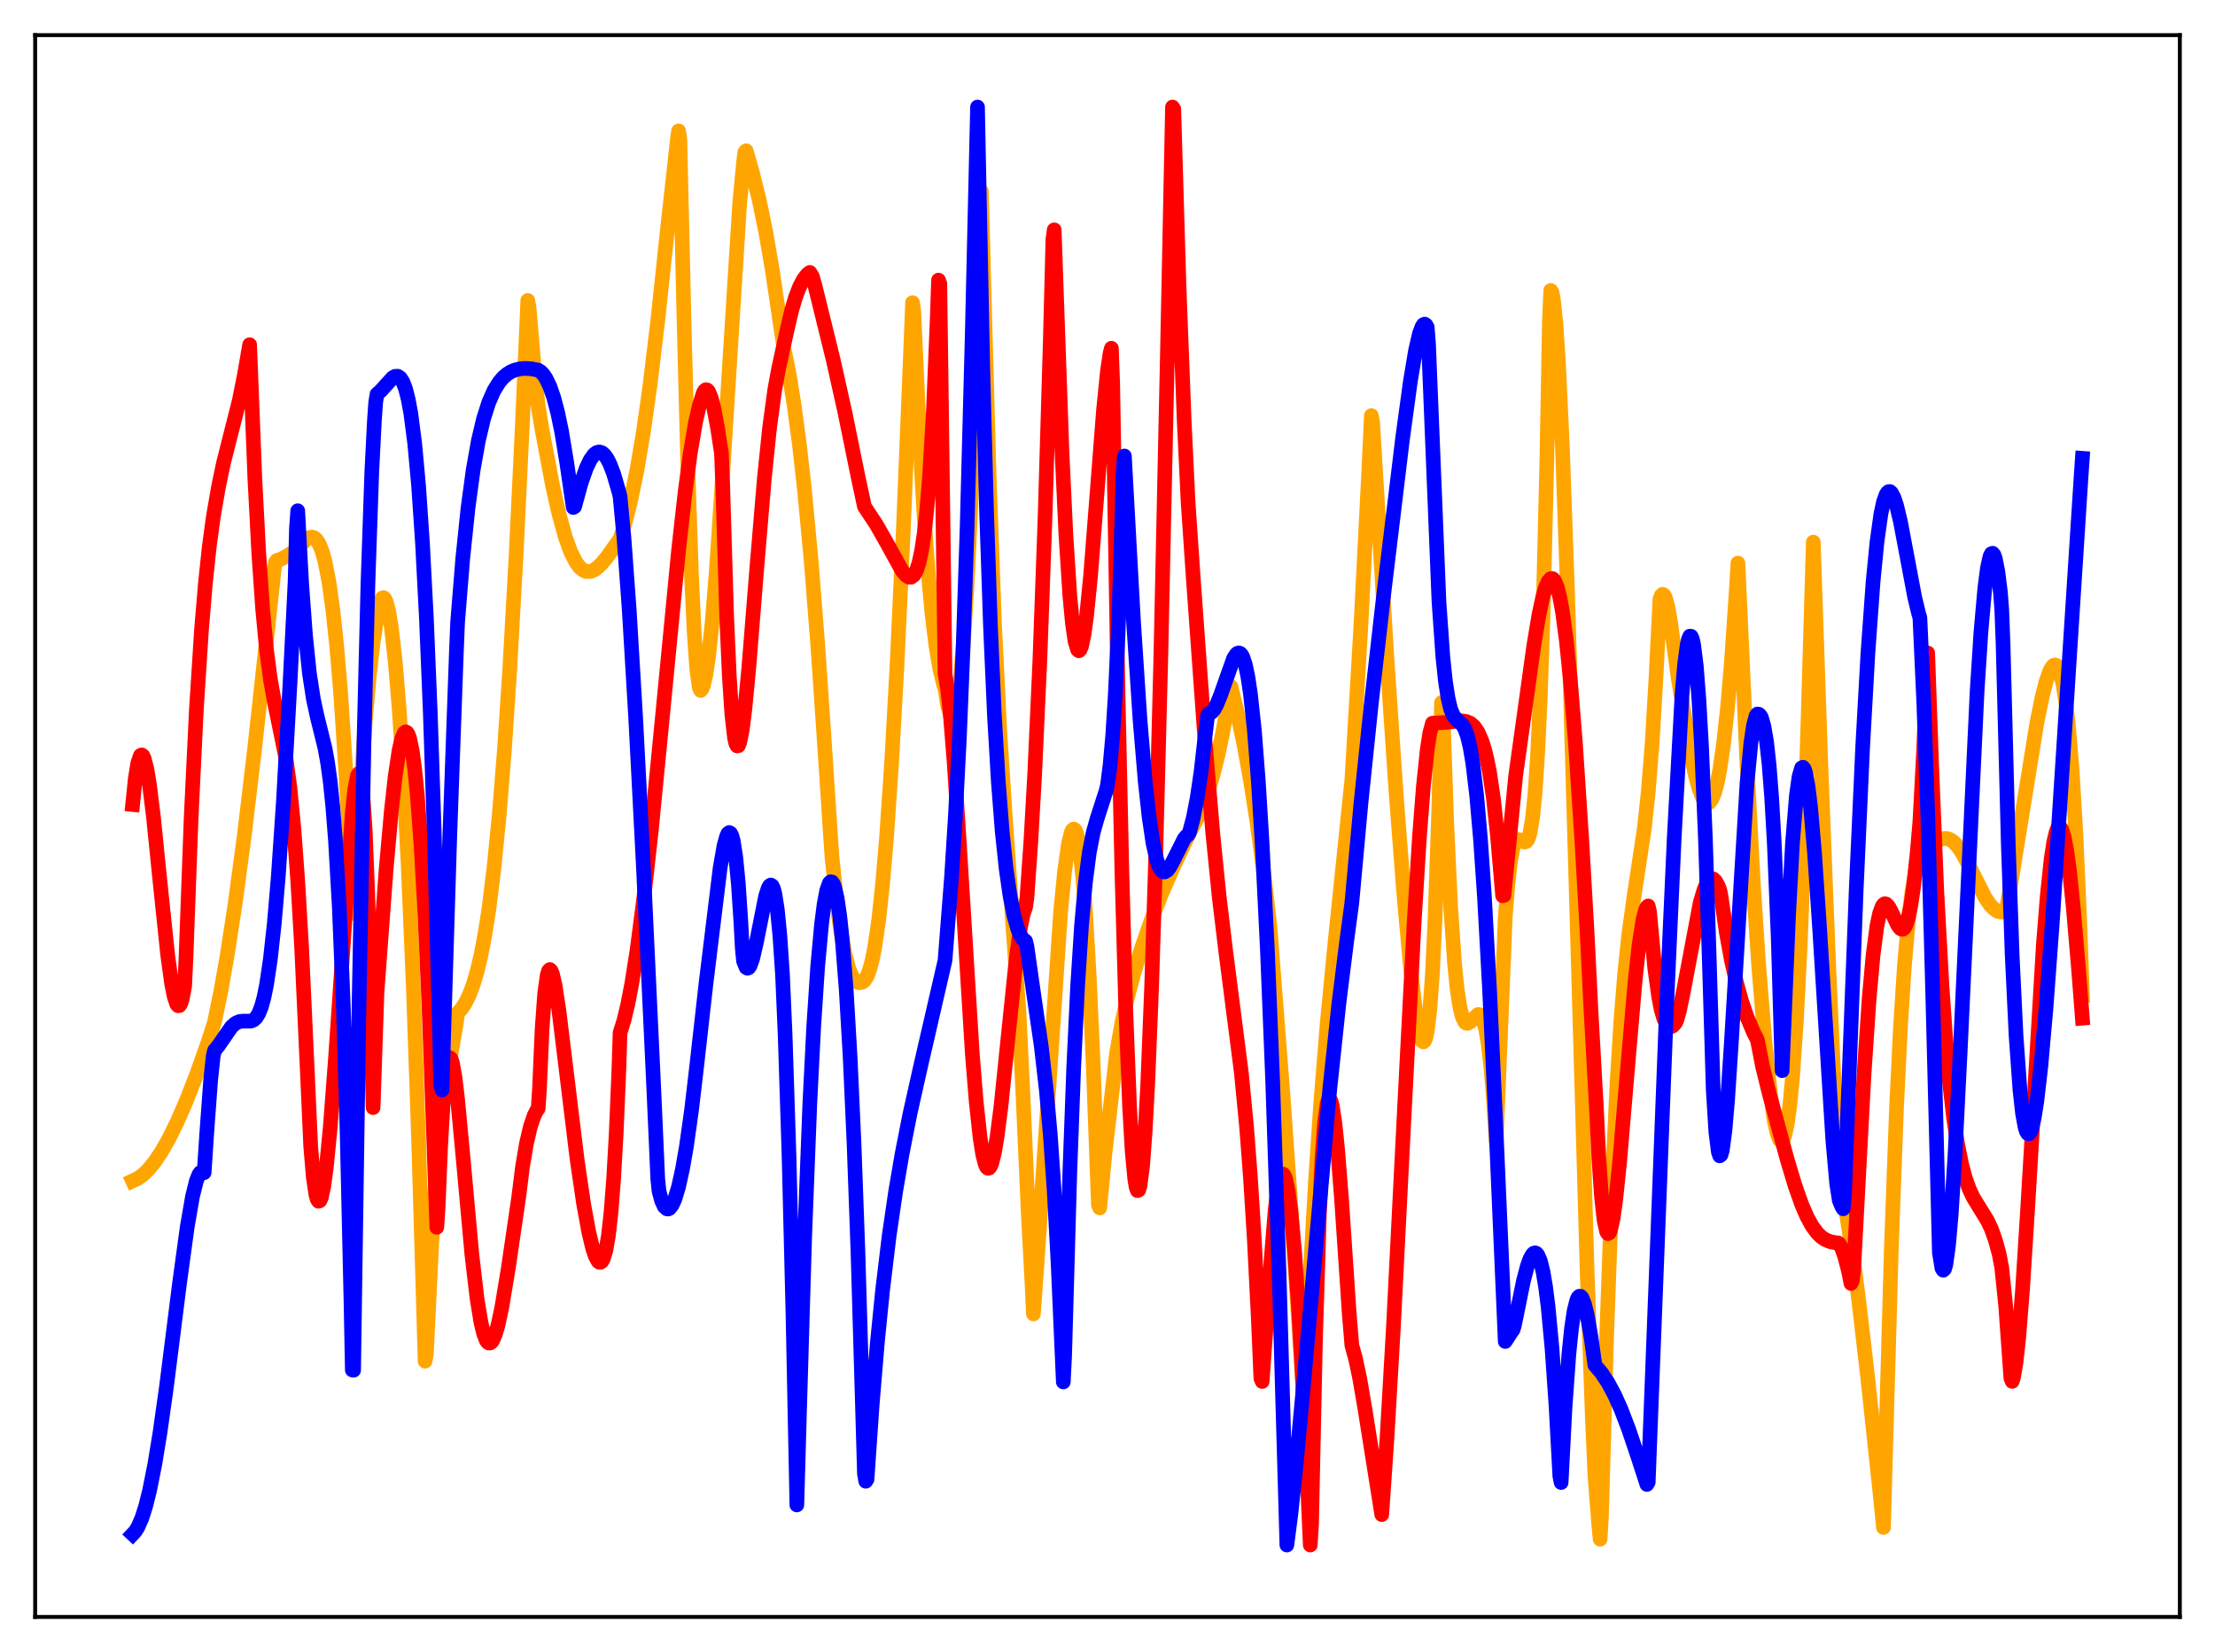 <?xml version="1.0" encoding="utf-8" standalone="no"?>
<!DOCTYPE svg PUBLIC "-//W3C//DTD SVG 1.1//EN"
  "http://www.w3.org/Graphics/SVG/1.1/DTD/svg11.dtd">
<svg xmlns:xlink="http://www.w3.org/1999/xlink" width="453.6pt" height="338.4pt" viewBox="0 0 453.6 338.4" xmlns="http://www.w3.org/2000/svg" version="1.1">
 <defs>
  <style type="text/css">*{stroke-linejoin: round; stroke-linecap: butt}</style>
 </defs>
 <g id="figure_1">
  <g id="patch_1">
   <path d="M 0 338.4 
L 453.6 338.4 
L 453.6 0 
L 0 0 
z
" style="fill: #ffffff"/>
  </g>
  <g id="axes_1">
   <g id="patch_2">
    <path d="M 7.2 331.2 
L 446.4 331.2 
L 446.4 7.2 
L 7.2 7.2 
z
" style="fill: #ffffff"/>
   </g>
   <g id="matplotlib.axis_1"/>
   <g id="matplotlib.axis_2"/>
   <g id="line2d_1">
    <path d="M 27.164 241.882 
L 28.228 241.388 
L 29.293 240.618 
L 30.358 239.59 
L 31.689 237.964 
L 33.02 235.984 
L 34.617 233.179 
L 36.214 229.946 
L 38.077 225.687 
L 40.207 220.249 
L 42.602 213.512 
L 43.933 209.346 
L 45.264 202.838 
L 46.595 195.269 
L 48.192 184.835 
L 50.055 170.919 
L 52.185 153.014 
L 55.379 123.718 
L 56.177 116.343 
L 56.444 115.119 
L 56.71 114.796 
L 57.508 114.548 
L 58.839 113.847 
L 60.703 112.626 
L 62.566 110.589 
L 63.364 110.089 
L 63.897 110.011 
L 64.429 110.204 
L 64.961 110.749 
L 65.494 111.693 
L 66.026 113.105 
L 66.559 115.071 
L 67.357 119.165 
L 68.156 124.859 
L 68.954 132.368 
L 69.753 141.866 
L 70.817 157.943 
L 71.882 178.221 
L 72.148 183.973 
L 72.415 187.099 
L 73.745 163.072 
L 74.81 147.746 
L 75.609 138.629 
L 76.407 131.592 
L 77.206 126.388 
L 77.738 123.745 
L 78.271 122.506 
L 78.537 122.414 
L 78.803 122.652 
L 79.069 123.199 
L 79.601 125.2 
L 80.134 128.455 
L 80.932 135.472 
L 81.731 145.009 
L 82.529 157.125 
L 83.594 177.342 
L 84.659 202.567 
L 85.724 233.467 
L 87.055 278.813 
L 87.321 277.278 
L 88.385 255.218 
L 89.184 242.576 
L 89.983 232.864 
L 90.781 225.642 
L 91.58 220.309 
L 93.443 209.637 
L 93.709 207.506 
L 94.508 206.657 
L 95.306 205.429 
L 96.105 203.793 
L 96.903 201.683 
L 97.702 198.989 
L 98.5 195.614 
L 99.299 191.441 
L 100.097 186.348 
L 101.162 177.785 
L 102.227 167.021 
L 103.292 153.677 
L 104.356 137.685 
L 105.687 113.783 
L 107.018 85.985 
L 108.083 61.557 
L 108.349 63.104 
L 109.414 75.623 
L 110.212 83.173 
L 111.011 88.069 
L 113.14 99.365 
L 114.471 105.303 
L 115.802 110.091 
L 116.867 113.051 
L 117.932 115.141 
L 118.73 116.229 
L 119.529 116.846 
L 120.061 117.068 
L 120.86 117.067 
L 121.658 116.757 
L 122.457 116.181 
L 123.255 115.386 
L 124.32 114.089 
L 126.982 110.362 
L 128.047 106.934 
L 129.111 102.738 
L 130.442 96.288 
L 131.773 88.397 
L 133.104 78.967 
L 134.701 65.685 
L 136.831 45.648 
L 138.694 28.841 
L 138.96 26.81 
L 139.226 28.457 
L 140.025 63.396 
L 140.823 94.58 
L 141.622 118.202 
L 142.154 129.513 
L 142.687 137.093 
L 143.219 140.897 
L 143.485 141.434 
L 143.751 141.118 
L 144.017 140.499 
L 144.55 138.236 
L 145.082 134.668 
L 145.881 127.078 
L 146.679 117.113 
L 147.744 101.094 
L 151.471 41.73 
L 152.269 33.29 
L 152.535 31.159 
L 152.801 30.885 
L 154.132 35.508 
L 155.463 40.929 
L 156.794 47.407 
L 158.125 55.107 
L 159.456 64.111 
L 160.521 71.239 
L 161.585 76.545 
L 162.65 83.133 
L 163.715 91.137 
L 164.78 100.67 
L 166.111 114.874 
L 167.441 131.764 
L 168.772 151.298 
L 170.369 175.522 
L 171.434 185.495 
L 172.233 191.189 
L 173.031 195.427 
L 173.83 198.403 
L 174.362 199.726 
L 174.895 200.636 
L 175.427 201.124 
L 175.959 201.304 
L 176.492 201.221 
L 177.024 200.861 
L 177.556 200.02 
L 178.089 198.628 
L 178.621 196.617 
L 179.153 193.905 
L 179.952 188.378 
L 180.751 180.964 
L 181.549 171.537 
L 182.614 155.813 
L 183.679 136.567 
L 185.009 108.093 
L 186.607 68.898 
L 186.873 61.994 
L 187.139 63.837 
L 188.204 87.498 
L 189.268 106.176 
L 190.067 117.134 
L 190.865 125.734 
L 191.664 132.253 
L 192.463 137.007 
L 193.261 140.288 
L 193.527 141.114 
L 194.06 144.494 
L 194.592 146.389 
L 194.858 146.791 
L 195.124 146.789 
L 195.391 146.428 
L 195.657 145.64 
L 196.189 142.881 
L 196.721 138.438 
L 197.254 132.241 
L 198.052 119.569 
L 198.851 102.611 
L 199.649 81.197 
L 200.98 39.203 
L 201.513 59.472 
L 202.577 98.114 
L 203.642 127.309 
L 204.707 149.134 
L 205.772 165.891 
L 208.7 207.859 
L 209.498 224.4 
L 210.563 248.349 
L 211.361 263.389 
L 211.628 269.127 
L 212.426 257.972 
L 217.217 186.559 
L 218.016 178.47 
L 218.815 172.801 
L 219.347 170.615 
L 219.613 170.019 
L 219.879 169.819 
L 220.145 169.999 
L 220.412 170.553 
L 220.678 171.535 
L 221.21 174.763 
L 221.743 179.758 
L 222.275 186.524 
L 223.073 200.21 
L 223.872 218.051 
L 224.937 246.837 
L 225.203 247.421 
L 226.268 236.37 
L 228.663 215.706 
L 229.728 209.583 
L 230.793 204.69 
L 232.124 199.605 
L 233.721 194.369 
L 235.85 188.247 
L 237.98 182.827 
L 240.375 177.365 
L 243.836 170.13 
L 245.167 167.657 
L 246.231 165.25 
L 247.296 162.368 
L 248.361 158.878 
L 249.425 154.676 
L 250.49 149.57 
L 251.555 143.338 
L 251.821 141.562 
L 252.087 140.644 
L 253.418 146.167 
L 254.749 152.532 
L 256.08 159.874 
L 257.411 168.375 
L 258.742 178.279 
L 260.073 189.919 
L 262.735 224.257 
L 265.13 258.278 
L 266.993 286.62 
L 267.26 284.036 
L 268.324 260.915 
L 269.389 241.925 
L 270.454 226.135 
L 271.785 209.7 
L 273.382 193.139 
L 276.842 159.714 
L 278.705 127.851 
L 280.303 96.53 
L 280.835 85.142 
L 281.101 86.622 
L 284.029 134.928 
L 285.892 162.358 
L 287.489 183.169 
L 288.82 197.921 
L 289.885 207.106 
L 290.417 210.42 
L 290.95 212.634 
L 291.216 213.238 
L 291.482 213.419 
L 291.748 213.18 
L 292.015 212.482 
L 292.281 211.195 
L 292.813 206.793 
L 293.345 199.369 
L 293.878 188.163 
L 294.676 164.528 
L 295.209 143.918 
L 295.475 145.126 
L 296.273 168.724 
L 297.072 185.756 
L 297.871 197.378 
L 298.403 202.596 
L 298.935 206.143 
L 299.468 208.309 
L 300 209.376 
L 300.266 209.584 
L 300.532 209.622 
L 301.065 209.322 
L 302.662 207.813 
L 302.928 207.821 
L 303.194 207.978 
L 303.46 208.34 
L 303.727 208.905 
L 304.259 210.847 
L 304.791 214.061 
L 305.324 218.789 
L 305.856 225.279 
L 306.388 233.772 
L 308.252 188.003 
L 308.784 181.104 
L 309.316 176.481 
L 309.849 173.702 
L 310.381 172.345 
L 310.647 172.04 
L 310.913 171.949 
L 311.446 172.116 
L 312.244 172.482 
L 312.511 172.394 
L 312.777 172.112 
L 313.043 171.54 
L 313.309 170.657 
L 313.841 167.557 
L 314.374 162.237 
L 314.906 154.105 
L 315.439 142.544 
L 315.971 126.922 
L 316.769 94.363 
L 317.302 65.665 
L 317.568 59.494 
L 317.834 59.909 
L 318.1 61.226 
L 318.633 66.338 
L 319.165 74.516 
L 319.964 91.698 
L 321.028 121.928 
L 322.625 176.884 
L 325.021 260.391 
L 326.086 290.236 
L 326.618 302.199 
L 327.417 312.486 
L 327.683 315.274 
L 327.949 310.688 
L 329.014 273.731 
L 330.079 244.295 
L 331.143 221.805 
L 331.942 208.997 
L 332.74 199.1 
L 333.539 191.513 
L 334.604 183.805 
L 336.733 169.723 
L 337.532 162.284 
L 338.33 152.256 
L 339.129 138.715 
L 339.927 122.714 
L 340.193 122.013 
L 340.46 121.731 
L 340.726 121.856 
L 340.992 122.313 
L 341.524 124.18 
L 342.057 127.094 
L 342.855 132.908 
L 343.654 138.761 
L 346.049 153.307 
L 347.114 158.497 
L 347.913 161.487 
L 348.711 163.528 
L 349.244 164.275 
L 349.51 164.447 
L 349.776 164.481 
L 350.042 164.372 
L 350.575 163.707 
L 351.107 162.418 
L 351.639 160.456 
L 352.172 157.748 
L 352.97 152.28 
L 353.769 144.999 
L 354.567 135.672 
L 355.632 119.951 
L 355.898 115.35 
L 356.431 126.882 
L 357.761 156.612 
L 359.092 181.584 
L 360.157 197.887 
L 361.488 213.982 
L 362.553 224.085 
L 363.351 229.566 
L 363.884 232.042 
L 364.416 233.442 
L 364.682 233.701 
L 364.948 233.655 
L 365.215 233.293 
L 365.481 232.603 
L 366.013 230.19 
L 366.545 226.235 
L 367.078 220.699 
L 367.876 209.095 
L 368.675 193.217 
L 369.473 172.66 
L 370.272 147.001 
L 371.337 111.045 
L 372.934 158.111 
L 374.531 198.756 
L 376.128 233.578 
L 376.394 238.893 
L 376.66 241.943 
L 377.459 245.203 
L 378.257 249.438 
L 379.322 256.34 
L 380.653 266.468 
L 382.516 282.48 
L 384.912 304.991 
L 385.711 312.878 
L 386.243 293.805 
L 387.308 256.009 
L 388.372 227.087 
L 389.171 210.671 
L 389.969 198.165 
L 390.768 188.947 
L 391.567 182.45 
L 392.365 178.015 
L 393.164 175.199 
L 393.962 174.615 
L 396.624 172.331 
L 397.423 171.899 
L 398.221 171.726 
L 398.753 171.765 
L 399.286 171.943 
L 400.084 172.477 
L 400.883 173.322 
L 401.948 174.905 
L 403.279 177.401 
L 406.473 183.764 
L 407.537 185.333 
L 408.336 186.168 
L 409.135 186.679 
L 409.933 186.851 
L 410.465 186.698 
L 410.732 186.534 
L 410.998 185.625 
L 411.53 182.632 
L 417.12 148.074 
L 418.185 142.837 
L 418.983 139.674 
L 419.782 137.404 
L 420.314 136.51 
L 420.58 136.28 
L 420.847 136.209 
L 421.113 136.309 
L 421.379 136.613 
L 421.911 137.845 
L 422.444 139.996 
L 422.976 143.266 
L 423.508 147.763 
L 424.307 157.257 
L 425.105 170.651 
L 425.904 188.746 
L 426.436 203.901 
L 426.436 203.901 
" clip-path="url(#p50239af2a7)" style="fill: none; stroke: #ffa500; stroke-width: 3; stroke-linecap: square"/>
   </g>
   <g id="line2d_2">
    <path d="M 27.164 164.796 
L 27.696 159.551 
L 28.228 156.257 
L 28.761 154.749 
L 29.027 154.625 
L 29.293 154.847 
L 29.559 155.459 
L 30.092 157.604 
L 30.624 160.849 
L 31.423 167.31 
L 32.753 180.432 
L 34.351 195.728 
L 35.149 201.496 
L 35.681 204.179 
L 36.214 205.727 
L 36.48 206.012 
L 36.746 205.979 
L 37.012 205.553 
L 37.279 204.789 
L 37.811 202.013 
L 38.077 196.455 
L 39.142 167.536 
L 40.207 145.468 
L 41.271 128.909 
L 42.07 119.401 
L 42.868 111.885 
L 43.667 105.984 
L 44.732 99.786 
L 45.796 94.721 
L 47.393 88.413 
L 48.991 82.093 
L 50.055 76.774 
L 51.12 70.612 
L 52.185 97.889 
L 52.983 113.183 
L 53.782 124.714 
L 54.58 133.147 
L 55.379 139.214 
L 56.177 143.693 
L 58.573 155.411 
L 59.372 161.349 
L 60.17 169.539 
L 60.969 180.392 
L 61.767 194.061 
L 62.832 217.213 
L 63.631 234.899 
L 64.163 241.145 
L 64.695 244.726 
L 64.961 245.654 
L 65.228 246.056 
L 65.494 245.967 
L 65.76 245.419 
L 66.292 243.009 
L 66.825 239.124 
L 67.623 231.012 
L 68.688 216.928 
L 72.148 166.322 
L 72.681 161.507 
L 73.213 158.824 
L 73.479 158.44 
L 73.745 158.872 
L 74.012 160.115 
L 74.278 162.441 
L 74.81 170.464 
L 75.343 184.03 
L 75.875 204.411 
L 76.407 226.875 
L 77.206 203.228 
L 79.069 178.145 
L 80.134 166.169 
L 80.932 158.982 
L 81.731 153.658 
L 82.263 151.353 
L 82.796 150.097 
L 83.062 149.905 
L 83.328 150.027 
L 83.594 150.446 
L 83.86 151.168 
L 84.393 153.67 
L 84.925 157.538 
L 85.457 162.841 
L 86.256 173.672 
L 87.055 188.048 
L 87.853 206.082 
L 88.918 235.974 
L 89.45 251.396 
L 89.716 247.426 
L 90.249 234.535 
L 90.781 225.432 
L 91.313 219.727 
L 91.58 217.99 
L 91.846 217.019 
L 92.112 216.647 
L 92.378 216.895 
L 92.644 217.675 
L 93.177 220.655 
L 93.709 225.171 
L 94.774 236.503 
L 96.637 257.005 
L 97.702 266.078 
L 98.5 270.919 
L 99.033 273.132 
L 99.565 274.536 
L 99.831 274.918 
L 100.097 275.097 
L 100.364 275.091 
L 100.63 274.911 
L 100.896 274.57 
L 101.428 273.323 
L 101.961 271.532 
L 102.759 267.82 
L 104.09 259.801 
L 106.22 245.254 
L 107.018 238.914 
L 107.817 234.191 
L 108.615 230.783 
L 109.414 228.436 
L 109.946 227.416 
L 110.212 227.09 
L 110.479 223.006 
L 111.011 210.822 
L 111.543 203.444 
L 112.076 199.687 
L 112.342 198.845 
L 112.608 198.59 
L 112.874 198.861 
L 113.14 199.534 
L 113.673 201.86 
L 114.471 207.074 
L 115.802 217.972 
L 118.198 237.614 
L 119.529 246.668 
L 120.593 252.472 
L 121.392 255.778 
L 121.924 257.335 
L 122.457 258.323 
L 122.723 258.56 
L 122.989 258.562 
L 123.255 258.354 
L 123.521 257.911 
L 124.054 256.206 
L 124.586 253.161 
L 125.119 248.414 
L 125.651 241.625 
L 126.183 232.307 
L 126.716 219.68 
L 126.982 211.527 
L 127.78 208.995 
L 128.579 205.633 
L 129.377 201.484 
L 130.442 194.749 
L 131.773 184.571 
L 133.37 170.185 
L 135.766 145.687 
L 138.96 112.743 
L 140.291 100.865 
L 141.356 92.856 
L 142.42 86.528 
L 143.219 83.064 
L 144.017 80.521 
L 144.284 80.041 
L 144.55 79.823 
L 144.816 79.879 
L 145.082 80.164 
L 145.615 81.412 
L 146.147 83.436 
L 146.945 87.644 
L 147.744 92.845 
L 148.01 99.649 
L 148.809 126.223 
L 149.341 138.267 
L 149.873 146.366 
L 150.406 151.038 
L 150.672 152.276 
L 150.938 152.79 
L 151.204 152.752 
L 151.471 152.114 
L 152.003 149.477 
L 152.535 145.274 
L 153.334 136.942 
L 154.931 116.993 
L 156.528 97.976 
L 157.593 87.683 
L 158.657 79.812 
L 159.456 75.484 
L 161.053 68.158 
L 162.118 63.576 
L 162.916 60.886 
L 163.715 58.802 
L 164.513 57.259 
L 165.312 56.213 
L 165.844 55.796 
L 166.377 56.681 
L 166.909 58.576 
L 170.636 73.732 
L 173.031 84.462 
L 175.693 97.544 
L 177.024 103.756 
L 179.42 107.384 
L 181.283 110.648 
L 184.743 116.911 
L 185.542 117.855 
L 186.074 118.207 
L 186.607 118.217 
L 187.139 117.829 
L 187.671 116.887 
L 188.204 115.256 
L 188.736 112.776 
L 189.268 109.232 
L 189.801 104.362 
L 190.333 97.933 
L 191.132 84.522 
L 191.93 65.323 
L 192.196 57.375 
L 192.463 58.069 
L 193.527 138.052 
L 194.06 141.229 
L 194.592 146.141 
L 195.391 156.094 
L 196.455 172.707 
L 199.117 215.886 
L 199.916 225.726 
L 200.714 233.089 
L 201.247 236.481 
L 201.779 238.521 
L 202.045 239.07 
L 202.311 239.309 
L 202.577 239.245 
L 202.844 238.886 
L 203.11 238.244 
L 203.642 236.08 
L 204.175 232.936 
L 204.973 226.727 
L 206.304 213.815 
L 208.167 195.81 
L 208.966 190.075 
L 209.498 187.369 
L 210.031 185.785 
L 210.297 183.941 
L 211.095 172.516 
L 211.894 158.45 
L 212.959 135.025 
L 214.023 105.638 
L 215.088 69.654 
L 215.62 49.033 
L 215.887 47.081 
L 217.484 92.695 
L 218.282 109.587 
L 219.081 121.925 
L 219.613 127.606 
L 220.145 131.342 
L 220.678 133.094 
L 220.944 133.311 
L 221.21 133.047 
L 221.476 132.392 
L 222.009 129.873 
L 222.541 125.942 
L 223.34 117.882 
L 224.671 100.889 
L 226.001 83.813 
L 226.8 75.923 
L 227.332 72.323 
L 227.599 71.341 
L 227.865 78.677 
L 228.929 140.899 
L 229.728 177.819 
L 230.527 206.406 
L 231.325 226.766 
L 231.857 235.903 
L 232.39 241.573 
L 232.656 243.146 
L 232.922 243.878 
L 233.188 243.777 
L 233.455 242.939 
L 233.987 238.784 
L 234.519 231.653 
L 235.052 221.727 
L 235.85 201.715 
L 236.649 176.24 
L 237.713 134.92 
L 239.044 73.488 
L 240.109 21.927 
L 240.375 22.338 
L 241.44 58.349 
L 242.505 86.245 
L 243.303 102.835 
L 244.368 118.451 
L 246.764 151.662 
L 248.361 170.672 
L 249.692 183.863 
L 251.023 194.921 
L 254.217 219.784 
L 255.281 230.84 
L 256.08 241.287 
L 256.879 254.124 
L 257.677 269.914 
L 258.209 282.337 
L 258.476 282.975 
L 259.54 268.046 
L 260.339 257.658 
L 261.137 247.841 
L 261.67 243.611 
L 262.202 241.203 
L 262.468 240.64 
L 262.735 240.492 
L 263.001 240.764 
L 263.267 241.446 
L 263.799 243.954 
L 264.332 247.957 
L 265.13 256.547 
L 265.929 268.012 
L 266.993 287.205 
L 268.324 316.473 
L 268.591 312.055 
L 269.389 274.458 
L 270.188 248.807 
L 270.72 237.443 
L 271.252 230.024 
L 271.785 226.054 
L 272.051 225.252 
L 272.317 225.08 
L 272.583 225.569 
L 272.849 226.601 
L 273.382 230.17 
L 273.914 235.371 
L 274.713 245.392 
L 276.31 269.177 
L 276.842 275.574 
L 277.641 278.494 
L 278.439 282.29 
L 279.504 288.482 
L 282.964 310.235 
L 284.029 294.724 
L 285.36 271.677 
L 287.489 229.63 
L 289.619 188.545 
L 290.684 171.45 
L 291.482 161.152 
L 292.281 153.528 
L 292.813 150.091 
L 293.345 148.132 
L 295.741 147.998 
L 299.201 147.64 
L 300.266 147.782 
L 301.065 148.116 
L 301.863 148.789 
L 302.662 149.949 
L 303.46 151.764 
L 303.993 153.437 
L 304.525 155.588 
L 305.057 158.312 
L 305.856 163.724 
L 306.655 171.146 
L 307.719 183.491 
L 307.985 183.42 
L 310.381 158.941 
L 311.978 147.508 
L 314.108 132.197 
L 315.172 125.844 
L 315.971 122.149 
L 316.503 120.329 
L 317.036 119.099 
L 317.568 118.518 
L 317.834 118.487 
L 318.1 118.637 
L 318.367 118.976 
L 318.899 120.264 
L 319.431 122.353 
L 319.964 125.263 
L 320.762 131.192 
L 321.561 139.028 
L 322.625 152.218 
L 323.956 172.516 
L 325.021 191.103 
L 325.82 207.165 
L 326.884 226.237 
L 327.417 237.17 
L 327.949 244.937 
L 328.481 249.869 
L 329.014 252.298 
L 329.28 252.681 
L 329.546 252.553 
L 329.812 251.958 
L 330.345 249.537 
L 330.877 245.726 
L 331.676 238.046 
L 333.007 222.313 
L 334.87 200.624 
L 335.668 193.436 
L 336.467 188.347 
L 336.999 186.326 
L 337.265 185.792 
L 337.532 185.57 
L 337.798 186.72 
L 338.863 198.276 
L 339.661 204.135 
L 340.193 206.82 
L 340.726 208.66 
L 341.258 209.778 
L 341.791 210.289 
L 342.057 210.348 
L 342.589 210.131 
L 343.121 209.526 
L 343.388 208.96 
L 343.92 207.043 
L 344.719 203.191 
L 348.179 184.869 
L 348.977 182.194 
L 349.51 180.967 
L 350.042 180.215 
L 350.575 179.961 
L 350.841 180.024 
L 351.373 180.536 
L 351.905 181.559 
L 352.172 182.26 
L 352.438 183.533 
L 353.503 190.856 
L 354.567 196.702 
L 355.632 201.398 
L 356.697 205.202 
L 357.761 208.305 
L 359.092 211.444 
L 359.891 213.02 
L 360.956 218.481 
L 362.287 223.894 
L 366.013 237.585 
L 367.61 242.895 
L 368.941 246.66 
L 370.006 249.14 
L 371.071 251.098 
L 372.135 252.543 
L 372.934 253.335 
L 373.732 253.888 
L 374.797 254.33 
L 375.862 254.538 
L 376.394 254.582 
L 376.66 254.771 
L 377.193 255.768 
L 377.725 257.208 
L 378.524 260.243 
L 379.056 262.885 
L 379.322 262.337 
L 379.588 260.32 
L 381.718 220.2 
L 382.783 204.441 
L 383.581 195.642 
L 384.38 189.595 
L 384.912 187.089 
L 385.444 185.644 
L 385.711 185.274 
L 385.977 185.117 
L 386.243 185.166 
L 386.775 185.713 
L 387.308 186.692 
L 388.639 189.535 
L 389.171 190.212 
L 389.437 190.351 
L 389.703 190.326 
L 389.969 190.094 
L 390.236 189.652 
L 390.768 188.083 
L 391.3 185.519 
L 391.833 181.898 
L 392.631 174.464 
L 393.164 168.252 
L 393.962 153.201 
L 394.761 133.745 
L 395.559 156.387 
L 396.624 182.424 
L 397.689 202.004 
L 398.487 213.265 
L 399.286 222.138 
L 400.084 229.045 
L 400.883 234.35 
L 401.681 238.345 
L 402.48 241.337 
L 403.279 243.578 
L 404.077 245.268 
L 405.408 247.442 
L 407.005 250.03 
L 407.804 251.735 
L 408.602 253.958 
L 409.401 256.881 
L 409.933 259.702 
L 410.732 267.464 
L 411.53 278.549 
L 411.796 282.29 
L 412.063 282.95 
L 412.329 282.138 
L 412.861 279.028 
L 413.393 274.108 
L 414.192 264.07 
L 415.257 247.189 
L 418.451 193.507 
L 419.249 183.489 
L 420.048 175.948 
L 420.58 172.447 
L 421.113 170.268 
L 421.379 169.667 
L 421.645 169.391 
L 421.911 169.439 
L 422.177 169.805 
L 422.71 171.466 
L 423.242 174.29 
L 423.775 178.187 
L 424.573 185.807 
L 425.638 198.272 
L 426.436 208.558 
L 426.436 208.558 
" clip-path="url(#p50239af2a7)" style="fill: none; stroke: #ff0000; stroke-width: 3; stroke-linecap: square"/>
   </g>
   <g id="line2d_3">
    <path d="M 27.164 314.246 
L 27.696 313.677 
L 28.228 312.836 
L 29.027 311.025 
L 29.825 308.538 
L 30.624 305.339 
L 31.689 300.008 
L 32.753 293.533 
L 34.084 284.097 
L 36.746 263.01 
L 38.343 251.315 
L 39.408 245.149 
L 40.207 241.897 
L 40.739 240.573 
L 41.005 240.191 
L 41.271 240.038 
L 41.804 240.199 
L 42.336 232.184 
L 43.135 221.281 
L 43.667 216.3 
L 43.933 215.178 
L 44.732 214.202 
L 47.393 210.343 
L 48.192 209.628 
L 48.991 209.255 
L 49.789 209.16 
L 51.386 209.159 
L 51.919 208.94 
L 52.451 208.454 
L 52.983 207.595 
L 53.516 206.256 
L 54.048 204.333 
L 54.58 201.729 
L 55.379 196.365 
L 56.177 189.065 
L 56.976 179.714 
L 58.041 164.067 
L 59.372 140.277 
L 60.436 119.053 
L 60.703 108.311 
L 60.969 104.616 
L 61.767 119.402 
L 62.566 130.247 
L 63.364 137.896 
L 64.163 143.127 
L 64.961 146.82 
L 66.559 153.284 
L 67.091 156.241 
L 67.623 160.131 
L 68.156 165.279 
L 68.688 172.027 
L 69.487 185.941 
L 70.285 205.484 
L 71.084 232.033 
L 71.882 266.86 
L 72.148 280.627 
L 72.415 280.67 
L 73.479 208.354 
L 74.544 151.763 
L 75.343 119.72 
L 76.141 96.583 
L 76.673 86.127 
L 76.94 82.368 
L 77.206 80.75 
L 78.004 80.023 
L 80.4 77.378 
L 80.932 77.079 
L 81.465 77.064 
L 81.997 77.432 
L 82.529 78.279 
L 83.062 79.7 
L 83.594 81.789 
L 84.127 84.654 
L 84.925 90.829 
L 85.724 99.538 
L 86.522 111.308 
L 87.321 126.627 
L 88.119 146.062 
L 88.918 170.158 
L 89.983 210.492 
L 90.249 222.208 
L 90.515 223.255 
L 92.112 171.174 
L 93.443 134.023 
L 93.709 127.456 
L 94.774 114.306 
L 95.839 104.089 
L 96.903 96.231 
L 97.968 90.24 
L 99.033 85.747 
L 100.097 82.418 
L 101.162 79.992 
L 102.227 78.279 
L 103.025 77.34 
L 103.824 76.644 
L 104.623 76.145 
L 105.421 75.804 
L 106.486 75.546 
L 107.551 75.464 
L 108.881 75.552 
L 110.212 75.816 
L 110.745 76.154 
L 111.277 76.723 
L 111.809 77.509 
L 112.608 79.171 
L 113.407 81.477 
L 114.205 84.515 
L 115.004 88.351 
L 116.068 94.809 
L 117.399 103.951 
L 117.665 103.788 
L 118.996 98.939 
L 120.061 95.898 
L 120.86 94.218 
L 121.658 93.096 
L 122.191 92.695 
L 122.723 92.565 
L 123.255 92.721 
L 123.788 93.179 
L 124.32 93.912 
L 124.852 94.944 
L 125.651 96.997 
L 126.716 100.655 
L 126.982 101.727 
L 127.78 110.198 
L 128.845 124.752 
L 130.176 147.022 
L 131.773 177.842 
L 133.903 223.397 
L 134.701 241.519 
L 134.967 244.032 
L 135.5 245.968 
L 136.032 247.133 
L 136.564 247.619 
L 136.831 247.651 
L 137.097 247.526 
L 137.629 246.857 
L 138.161 245.72 
L 138.96 243.092 
L 139.759 239.476 
L 140.557 234.919 
L 141.622 227.371 
L 142.687 218.276 
L 144.55 201.685 
L 147.478 177.731 
L 148.276 173.208 
L 148.809 171.284 
L 149.075 170.731 
L 149.341 170.525 
L 149.607 170.681 
L 149.873 171.217 
L 150.14 172.164 
L 150.672 175.544 
L 151.204 181.045 
L 151.737 189.132 
L 152.003 194.156 
L 152.269 196.884 
L 152.801 198.187 
L 153.068 198.339 
L 153.334 198.225 
L 153.6 197.826 
L 154.132 196.362 
L 154.931 192.884 
L 156.794 183.551 
L 157.327 181.9 
L 157.593 181.446 
L 157.859 181.275 
L 158.125 181.458 
L 158.391 181.999 
L 158.657 182.981 
L 159.19 186.336 
L 159.722 191.837 
L 160.255 199.791 
L 160.787 212.121 
L 161.585 236.865 
L 162.384 268.996 
L 163.183 308.263 
L 163.715 289.599 
L 164.78 253.466 
L 165.844 225.95 
L 166.643 210.189 
L 167.441 198.063 
L 168.24 189.307 
L 168.772 185.179 
L 169.305 182.37 
L 169.837 180.884 
L 170.103 180.615 
L 170.369 180.659 
L 170.636 181.017 
L 170.902 181.691 
L 171.434 183.996 
L 171.967 187.617 
L 172.499 192.635 
L 173.297 202.84 
L 174.096 216.568 
L 174.895 234.229 
L 175.693 256.352 
L 176.492 283.538 
L 177.024 301.868 
L 177.29 303.412 
L 177.556 303.012 
L 178.621 287.57 
L 179.686 274.824 
L 180.751 264.202 
L 182.081 253.188 
L 183.412 244.076 
L 184.743 236.304 
L 186.34 228.193 
L 188.47 218.66 
L 193.527 196.715 
L 194.858 179.657 
L 195.657 167.004 
L 196.455 151.423 
L 197.254 132.025 
L 198.052 108.031 
L 199.117 67.841 
L 200.182 21.927 
L 201.247 74.927 
L 202.045 105.131 
L 202.844 128.547 
L 203.642 146.513 
L 204.441 160.121 
L 205.239 170.338 
L 206.038 177.92 
L 206.836 183.512 
L 207.635 187.554 
L 208.433 190.334 
L 208.966 191.6 
L 209.498 192.399 
L 210.031 192.776 
L 210.297 193.849 
L 211.628 203.223 
L 213.225 214.214 
L 214.289 223.449 
L 215.088 232.471 
L 215.887 244.023 
L 216.685 258.899 
L 217.75 283.066 
L 218.016 277.816 
L 219.081 240.271 
L 219.879 218.659 
L 220.678 202.051 
L 221.476 189.64 
L 222.275 180.724 
L 223.073 174.622 
L 223.872 170.525 
L 224.671 167.694 
L 226.534 161.906 
L 226.8 160.787 
L 227.332 156.657 
L 227.865 150.65 
L 228.397 142.241 
L 228.929 130.784 
L 229.462 115.843 
L 229.994 96.937 
L 230.26 93.407 
L 232.124 127.252 
L 233.455 147.381 
L 234.519 160.051 
L 235.318 167.338 
L 236.116 172.706 
L 236.915 176.246 
L 237.447 177.674 
L 237.98 178.427 
L 238.246 178.583 
L 238.512 178.608 
L 239.044 178.289 
L 239.577 177.591 
L 240.375 176.077 
L 242.505 171.821 
L 243.037 171.191 
L 243.303 171.001 
L 243.569 170.542 
L 244.368 167.532 
L 245.167 163.438 
L 245.965 158.005 
L 246.764 150.978 
L 247.296 146.601 
L 247.562 146.172 
L 248.095 145.936 
L 248.627 145.321 
L 249.159 144.357 
L 249.958 142.385 
L 252.62 134.857 
L 253.152 134.036 
L 253.418 133.812 
L 253.684 133.735 
L 253.951 133.818 
L 254.217 134.078 
L 254.483 134.53 
L 255.015 136.107 
L 255.548 138.628 
L 256.08 142.186 
L 256.879 149.644 
L 257.677 159.881 
L 258.476 172.909 
L 259.54 194.526 
L 260.605 220.934 
L 261.936 260.861 
L 263.533 316.473 
L 264.332 310.29 
L 265.396 300.351 
L 266.993 283.092 
L 272.317 223.138 
L 274.18 205.605 
L 275.777 192.858 
L 276.842 184.893 
L 278.705 164.514 
L 280.835 144 
L 283.497 120.632 
L 287.223 89.839 
L 288.82 78.131 
L 289.885 71.77 
L 290.684 68.334 
L 291.216 66.906 
L 291.482 66.513 
L 291.748 66.386 
L 292.015 66.558 
L 292.281 67.038 
L 292.547 70.52 
L 294.676 123.188 
L 295.475 134.529 
L 296.007 139.578 
L 296.54 143.013 
L 297.072 145.233 
L 297.604 146.523 
L 298.137 147.25 
L 299.468 148.436 
L 300 149.356 
L 300.532 150.856 
L 301.065 153.103 
L 301.597 156.244 
L 302.396 162.909 
L 303.194 172.058 
L 303.993 183.718 
L 305.057 203.029 
L 306.388 231.867 
L 308.252 274.78 
L 309.583 272.732 
L 309.849 272.382 
L 310.115 271.527 
L 311.978 262.363 
L 312.777 259.341 
L 313.309 257.861 
L 313.841 256.929 
L 314.108 256.686 
L 314.374 256.625 
L 314.64 256.735 
L 314.906 257.037 
L 315.439 258.266 
L 315.971 260.403 
L 316.503 263.525 
L 317.036 267.72 
L 317.834 276.246 
L 318.633 287.697 
L 319.431 302.374 
L 319.697 303.671 
L 320.496 288.256 
L 321.295 277.237 
L 321.827 272.063 
L 322.359 268.496 
L 322.892 266.36 
L 323.158 265.773 
L 323.424 265.511 
L 323.69 265.529 
L 323.956 265.81 
L 324.489 267.128 
L 325.021 269.314 
L 325.82 273.898 
L 326.618 279.632 
L 327.949 281.196 
L 329.28 283.196 
L 330.611 285.668 
L 331.942 288.629 
L 333.539 292.799 
L 335.402 298.33 
L 337.265 304.062 
L 337.532 303.595 
L 341.258 206.878 
L 342.855 171.604 
L 344.452 142.341 
L 344.985 136.096 
L 345.517 132.054 
L 345.783 130.907 
L 346.049 130.305 
L 346.316 130.333 
L 346.582 130.93 
L 346.848 132.172 
L 347.38 136.489 
L 347.913 143.338 
L 348.445 152.76 
L 349.244 171.766 
L 350.042 196.705 
L 350.841 223.198 
L 351.373 231.81 
L 351.905 236.043 
L 352.172 236.76 
L 352.438 236.542 
L 352.704 235.618 
L 353.236 231.663 
L 353.769 225.515 
L 354.567 213.411 
L 357.761 160.475 
L 358.56 152.204 
L 359.092 148.588 
L 359.625 146.613 
L 359.891 146.26 
L 360.157 146.291 
L 360.423 146.498 
L 360.689 146.915 
L 361.222 148.735 
L 361.754 151.851 
L 362.287 156.628 
L 362.819 163.501 
L 363.351 172.76 
L 364.15 192.074 
L 364.948 219.306 
L 365.481 206.51 
L 366.279 187.295 
L 367.078 172.697 
L 367.876 162.966 
L 368.409 159.119 
L 368.941 157.296 
L 369.207 157.157 
L 369.473 157.484 
L 369.74 158.244 
L 370.272 161.134 
L 370.804 165.606 
L 371.603 174.872 
L 372.668 190.755 
L 375.329 233.497 
L 376.128 242.477 
L 376.66 245.901 
L 377.193 247.169 
L 377.459 247.603 
L 377.725 244.58 
L 378.257 231.138 
L 380.121 182.281 
L 381.452 152.929 
L 382.516 133.872 
L 383.581 119.145 
L 384.38 111.001 
L 385.178 105.283 
L 385.711 102.808 
L 386.243 101.31 
L 386.509 100.897 
L 386.775 100.692 
L 387.041 100.683 
L 387.308 100.918 
L 387.84 101.886 
L 388.372 103.467 
L 389.171 106.787 
L 390.502 113.824 
L 392.099 122.319 
L 392.897 125.629 
L 393.164 126.519 
L 393.962 143.93 
L 394.761 166.423 
L 395.825 204.762 
L 397.156 256.616 
L 397.689 259.802 
L 397.955 260.194 
L 398.221 259.913 
L 398.487 258.968 
L 399.02 255.156 
L 399.552 249.105 
L 400.351 236.63 
L 401.415 215.439 
L 404.876 141.695 
L 405.674 129.373 
L 406.473 120.34 
L 407.005 116.305 
L 407.537 113.938 
L 407.804 113.414 
L 408.07 113.325 
L 408.336 113.657 
L 408.602 114.405 
L 409.135 117.119 
L 409.667 121.369 
L 409.933 124.931 
L 410.199 131.851 
L 411.264 172.828 
L 412.063 195.61 
L 412.861 212.172 
L 413.66 223.318 
L 414.192 228.104 
L 414.724 230.998 
L 414.991 231.79 
L 415.257 232.192 
L 415.523 232.222 
L 415.789 231.899 
L 416.055 231.225 
L 416.588 228.92 
L 417.12 225.503 
L 417.919 218.579 
L 418.983 206.622 
L 420.314 188.533 
L 422.444 155.651 
L 426.17 97.696 
L 426.436 93.878 
L 426.436 93.878 
" clip-path="url(#p50239af2a7)" style="fill: none; stroke: #0000ff; stroke-width: 3; stroke-linecap: square"/>
   </g>
   <g id="patch_3">
    <path d="M 7.2 331.2 
L 7.2 7.2 
" style="fill: none; stroke: #000000; stroke-width: 0.8; stroke-linejoin: miter; stroke-linecap: square"/>
   </g>
   <g id="patch_4">
    <path d="M 446.4 331.2 
L 446.4 7.2 
" style="fill: none; stroke: #000000; stroke-width: 0.8; stroke-linejoin: miter; stroke-linecap: square"/>
   </g>
   <g id="patch_5">
    <path d="M 7.2 331.2 
L 446.4 331.2 
" style="fill: none; stroke: #000000; stroke-width: 0.8; stroke-linejoin: miter; stroke-linecap: square"/>
   </g>
   <g id="patch_6">
    <path d="M 7.2 7.2 
L 446.4 7.2 
" style="fill: none; stroke: #000000; stroke-width: 0.8; stroke-linejoin: miter; stroke-linecap: square"/>
   </g>
  </g>
 </g>
 <defs>
  <clipPath id="p50239af2a7">
   <rect x="7.2" y="7.2" width="439.2" height="324"/>
  </clipPath>
 </defs>
</svg>
